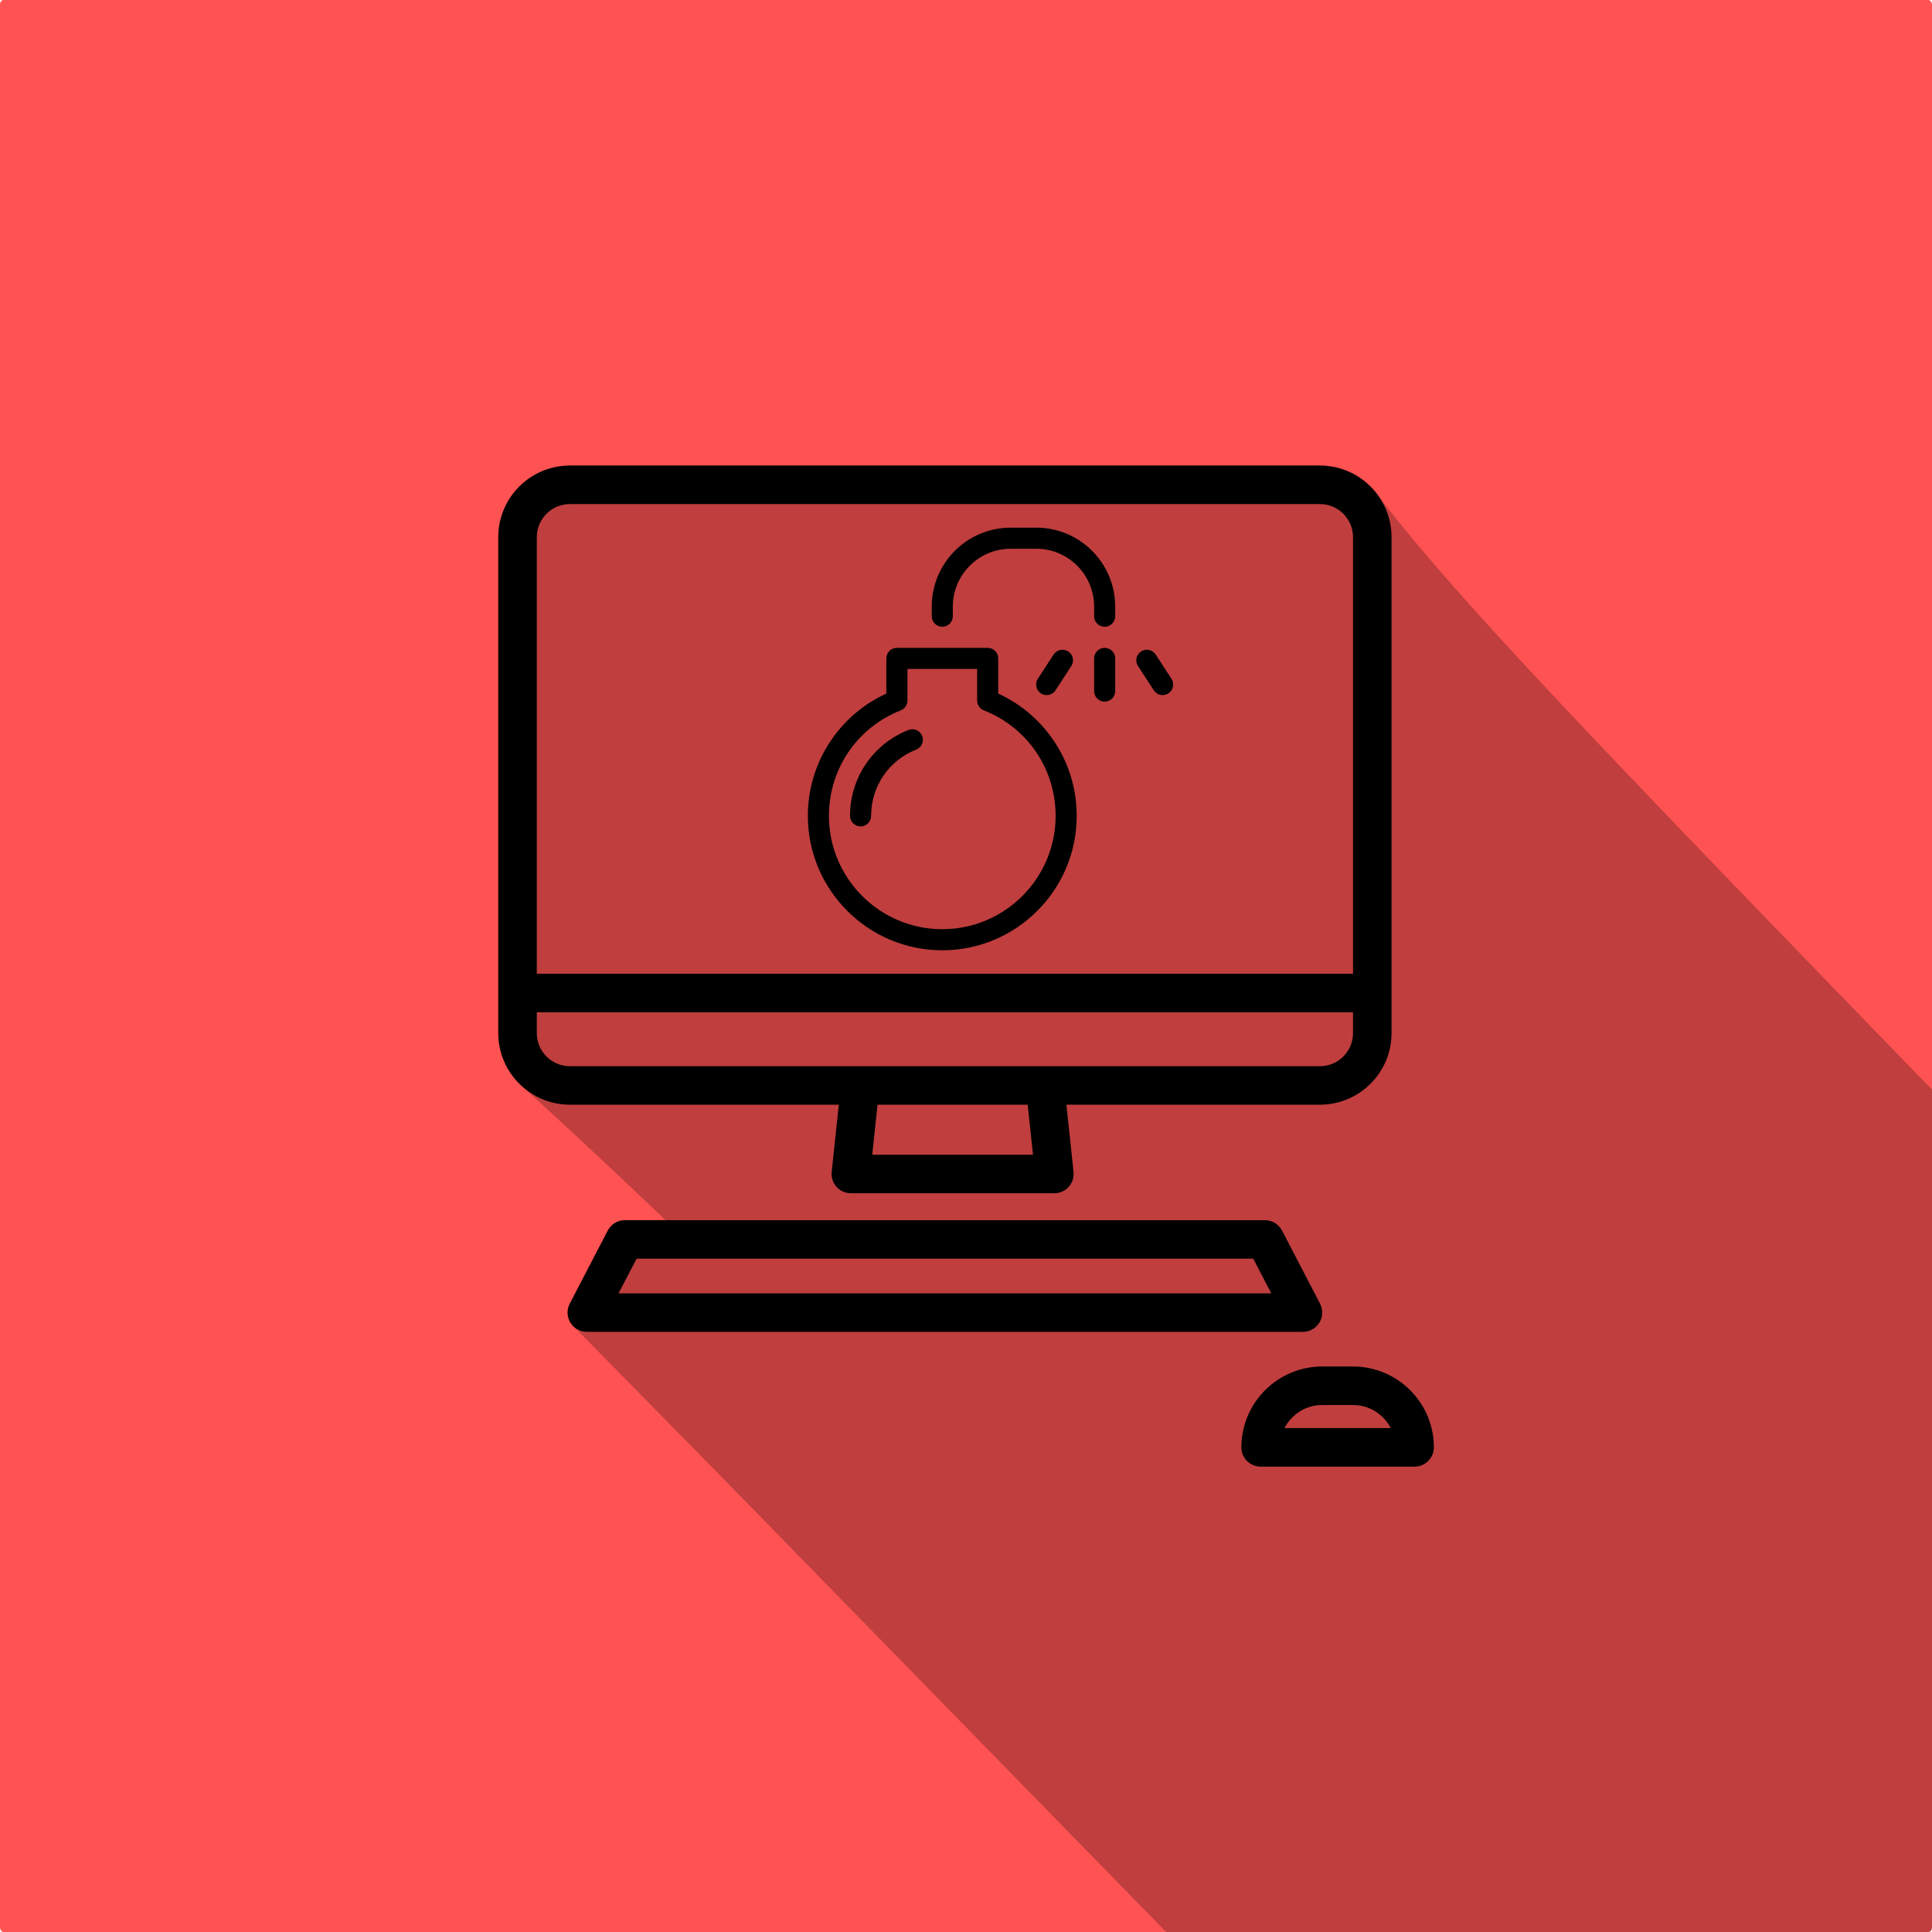 <?xml version="1.0" encoding="UTF-8" standalone="no"?>
<svg
   xmlns:dc="http://purl.org/dc/elements/1.1/"
   xmlns:cc="http://creativecommons.org/ns#"
   xmlns:rdf="http://www.w3.org/1999/02/22-rdf-syntax-ns#"
   xmlns:svg="http://www.w3.org/2000/svg"
   xmlns="http://www.w3.org/2000/svg"
   xmlns:sodipodi="http://sodipodi.sourceforge.net/DTD/sodipodi-0.dtd"
   xmlns:inkscape="http://www.inkscape.org/namespaces/inkscape"
   version="1.1"
   id="Capa_1"
   x="0px"
   y="0px"
   width="256"
   height="255.999"
   viewBox="0 0 256 255.999"
   xml:space="preserve"
   sodipodi:docname="Sicurezza sistemi informativi.svg"
   inkscape:version="1.0 (4035a4fb49, 2020-05-01)"
   inkscape:export-filename="C:\Users\linos\Desktop\Icone gruppi telegram\Sicurezza sistemi informativi2.png"
   inkscape:export-xdpi="96"
   inkscape:export-ydpi="96"><defs
   id="defs49">
	

		
	
			
			
		
				
				
			
	
	
	
















	
















		
	
			
			
			
			
			
			
		
	
	
	
















	
















	
	
	
















	
















		
	
			
			
			
			
			
			
		
		
	
			
			
			
			
			
			
		</defs><sodipodi:namedview
   inkscape:current-layer="Capa_1"
   inkscape:window-maximized="1"
   inkscape:window-y="-9"
   inkscape:window-x="-9"
   inkscape:cy="1097.5143"
   inkscape:cx="1592.7773"
   inkscape:zoom="0.26836551"
   showgrid="false"
   id="namedview47"
   inkscape:window-height="1013"
   inkscape:window-width="1920"
   inkscape:pageshadow="2"
   inkscape:pageopacity="0"
   guidetolerance="10"
   gridtolerance="10"
   objecttolerance="10"
   borderopacity="1"
   bordercolor="#666666"
   pagecolor="#ffffff"
   inkscape:document-rotation="0" />

<g
   id="g16"
   transform="translate(102.101,68.506)">
</g>
<g
   id="g18"
   transform="translate(102.101,68.506)">
</g>
<g
   id="g20"
   transform="translate(102.101,68.506)">
</g>
<g
   id="g22"
   transform="translate(102.101,68.506)">
</g>
<g
   id="g24"
   transform="translate(102.101,68.506)">
</g>
<g
   id="g26"
   transform="translate(102.101,68.506)">
</g>
<g
   id="g28"
   transform="translate(102.101,68.506)">
</g>
<g
   id="g30"
   transform="translate(102.101,68.506)">
</g>
<g
   id="g32"
   transform="translate(102.101,68.506)">
</g>
<g
   id="g34"
   transform="translate(102.101,68.506)">
</g>
<g
   id="g36"
   transform="translate(102.101,68.506)">
</g>
<g
   id="g38"
   transform="translate(102.101,68.506)">
</g>
<g
   id="g40"
   transform="translate(102.101,68.506)">
</g>
<g
   id="g42"
   transform="translate(102.101,68.506)">
</g>
<g
   id="g44"
   transform="translate(102.101,68.506)">
</g>
<g
   transform="scale(0.125)"
   id="g172"><rect
     style="fill:#ff5252"
     id="rect70"
     width="2048"
     height="2048"
     x="0"
     y="0"
     rx="3.791"
     ry="4.951" /><path
     d="m 604.06,493.524 c -41.825,10e-4 -75.85,34.027 -75.85,75.852 v 525.67 c 5.4e-4,22.885 10.199,43.418 26.273,57.336 1.006,0.975 2.041,1.917 3.1,2.836 0.999,0.969 2.028,1.906 3.078,2.82 1.057,1.027 2.15,2.016 3.264,2.982 1.034,1 2.094,1.971 3.182,2.914 1.071,1.034 2.166,2.045 3.295,3.02 0.992,0.951 2.002,1.884 3.043,2.785 0.984,0.947 1.991,1.87 3.023,2.768 0.967,0.932 1.956,1.841 2.969,2.727 0.978,0.947 1.982,1.868 3.008,2.768 0.979,0.951 1.985,1.876 3.012,2.779 0.987,0.96 2.003,1.892 3.039,2.805 1.033,1.006 2.097,1.981 3.184,2.936 1.041,1.01 2.106,1.995 3.201,2.953 0.996,0.962 2.013,1.905 3.059,2.82 0.958,0.925 1.937,1.83 2.941,2.713 0.971,0.941 1.964,1.862 2.982,2.76 0.985,0.956 1.993,1.892 3.027,2.805 0.917,0.89 1.853,1.763 2.812,2.615 0.977,0.955 1.98,1.884 3.006,2.797 0.994,0.972 2.018,1.919 3.062,2.848 1.01,0.986 2.046,1.949 3.107,2.891 1.006,0.979 2.034,1.941 3.092,2.877 0.946,0.919 1.916,1.818 2.908,2.699 0.971,0.946 1.964,1.871 2.984,2.777 0.909,0.886 1.841,1.754 2.793,2.605 0.967,0.948 1.958,1.878 2.975,2.787 0.945,0.927 1.915,1.834 2.908,2.725 0.93,0.913 1.883,1.809 2.859,2.688 1.013,0.998 2.057,1.975 3.125,2.932 0.994,0.975 2.013,1.933 3.061,2.869 0.95,0.93 1.924,1.842 2.924,2.736 0.925,0.905 1.874,1.794 2.846,2.666 0.941,0.924 1.905,1.832 2.895,2.723 0.95,0.935 1.925,1.853 2.926,2.754 0.915,0.901 1.854,1.786 2.816,2.656 0.914,0.904 1.85,1.793 2.812,2.666 0.95,0.943 1.929,1.868 2.932,2.777 0.998,0.99 2.028,1.96 3.084,2.914 0.956,0.944 1.938,1.874 2.947,2.785 0.949,0.937 1.925,1.859 2.928,2.764 0.918,0.907 1.863,1.797 2.832,2.674 0.918,0.909 1.863,1.802 2.832,2.682 0.918,0.911 1.861,1.808 2.83,2.689 0.934,0.93 1.894,1.845 2.883,2.744 0.912,0.908 1.848,1.802 2.812,2.682 0.918,0.917 1.861,1.821 2.832,2.709 0.969,0.97 1.972,1.925 3.002,2.863 0.956,0.954 1.942,1.892 2.957,2.814 0.914,0.91 1.858,1.806 2.826,2.688 0.933,0.931 1.896,1.846 2.887,2.748 0.642,0.641 1.295,1.275 1.965,1.902 h -42.986 c -7.612,0 -14.593,4.24 -18.105,10.99 -0.157,0.3 -40.299,77.529 -40.299,77.529 -3.286,6.33 -3.036,13.91 0.664,20 1.213,1.999 2.742,3.737 4.496,5.178 0.913,1.155 1.943,2.195 3.064,3.115 0.911,1.154 1.939,2.193 3.059,3.111 0.91,1.152 1.938,2.19 3.057,3.107 0.91,1.155 1.939,2.195 3.059,3.113 0.908,1.151 1.934,2.186 3.051,3.102 0.906,1.148 1.929,2.18 3.043,3.094 0.904,1.145 1.925,2.178 3.037,3.09 0.904,1.147 1.927,2.179 3.041,3.092 0.905,1.149 1.928,2.183 3.043,3.096 0.903,1.147 1.923,2.177 3.035,3.088 0.903,1.146 1.923,2.178 3.035,3.088 0.901,1.142 1.918,2.171 3.027,3.078 0.901,1.145 1.922,2.174 3.033,3.082 0.894,1.135 1.903,2.157 3.004,3.059 0.904,1.151 1.926,2.186 3.043,3.098 0.892,1.131 1.901,2.148 3,3.047 0.896,1.139 1.908,2.164 3.014,3.068 0.898,1.141 1.915,2.166 3.023,3.07 0.892,1.134 1.9,2.153 3,3.053 0.893,1.135 1.902,2.155 3.004,3.055 0.893,1.136 1.903,2.158 3.006,3.059 0.893,1.135 1.903,2.156 3.006,3.055 0.886,1.126 1.887,2.14 2.98,3.033 0.888,1.13 1.892,2.146 2.988,3.041 0.89,1.134 1.899,2.154 3,3.051 0.887,1.129 1.892,2.142 2.988,3.035 0.884,1.125 1.883,2.135 2.975,3.025 0.884,1.127 1.884,2.14 2.977,3.031 0.886,1.131 1.891,2.146 2.988,3.039 0.883,1.126 1.884,2.138 2.977,3.027 0.881,1.124 1.879,2.133 2.969,3.022 0.881,1.123 1.88,2.132 2.971,3.019 0.875,1.115 1.867,2.118 2.949,3 0.882,1.125 1.881,2.137 2.975,3.025 0.876,1.117 1.867,2.119 2.951,3.002 0.878,1.121 1.873,2.127 2.961,3.012 0.874,1.115 1.865,2.117 2.947,2.998 0.145,0.185 0.296,0.366 0.447,0.545 0.055,0.072 0.11,0.145 0.176,0.205 0.717,0.824 1.497,1.579 2.336,2.26 0.087,0.111 0.175,0.22 0.264,0.328 0.013,0.021 0.024,0.043 0.037,0.064 0.093,0.151 0.214,0.275 0.348,0.385 0.706,0.807 1.475,1.549 2.299,2.219 0.064,0.082 0.128,0.164 0.193,0.244 0.026,0.044 0.048,0.089 0.074,0.133 0.106,0.172 0.249,0.31 0.406,0.43 0.696,0.793 1.453,1.521 2.264,2.18 0.049,0.063 0.096,0.129 0.146,0.191 0.033,0.055 0.06,0.113 0.094,0.168 0.119,0.195 0.281,0.352 0.461,0.482 0.688,0.78 1.436,1.495 2.234,2.144 0.018,0.022 0.033,0.046 0.051,0.068 0.055,0.094 0.103,0.191 0.16,0.285 0.132,0.216 0.315,0.388 0.52,0.523 0.674,0.761 1.405,1.46 2.186,2.096 0.068,0.117 0.129,0.236 0.199,0.351 0.146,0.239 0.35,0.429 0.582,0.572 0.652,0.732 1.356,1.408 2.107,2.023 0.072,0.125 0.138,0.252 0.213,0.375 0.159,0.259 0.382,0.467 0.639,0.615 0.634,0.709 1.319,1.363 2.047,1.963 0.073,0.126 0.137,0.256 0.213,0.381 0.168,0.279 0.405,0.499 0.68,0.65 0.62,0.693 1.286,1.335 1.996,1.922 0.074,0.129 0.143,0.261 0.221,0.389 0.176,0.291 0.427,0.516 0.717,0.672 0.604,0.674 1.252,1.299 1.941,1.873 0.079,0.137 0.15,0.278 0.232,0.414 0.186,0.305 0.453,0.54 0.76,0.699 0.586,0.654 1.216,1.261 1.883,1.82 0.084,0.147 0.16,0.296 0.248,0.441 0.193,0.317 0.474,0.557 0.797,0.717 0.574,0.638 1.185,1.233 1.836,1.781 0.085,0.15 0.164,0.303 0.254,0.451 0.202,0.33 0.498,0.577 0.836,0.74 0.556,0.619 1.148,1.199 1.777,1.732 0.09,0.159 0.174,0.32 0.27,0.476 0.21,0.344 0.521,0.601 0.877,0.768 0.541,0.6 1.117,1.161 1.727,1.682 0.093,0.164 0.179,0.331 0.277,0.492 0.218,0.362 0.543,0.628 0.914,0.799 0.523,0.58 1.08,1.122 1.668,1.627 0.098,0.174 0.191,0.351 0.295,0.523 0.226,0.368 0.565,0.64 0.951,0.812 0.507,0.561 1.046,1.087 1.613,1.578 0.103,0.183 0.199,0.368 0.309,0.549 0.236,0.388 0.59,0.669 0.994,0.842 0.49,0.542 1.013,1.049 1.561,1.525 0.105,0.188 0.206,0.379 0.318,0.564 0.241,0.397 0.606,0.683 1.021,0.859 0.475,0.526 0.979,1.019 1.508,1.482 0.111,0.2 0.219,0.401 0.338,0.598 0.25,0.411 0.631,0.703 1.064,0.879 0.456,0.504 0.941,0.977 1.447,1.424 0.116,0.21 0.228,0.421 0.354,0.627 0.26,0.424 0.655,0.729 1.105,0.906 0.439,0.484 0.908,0.938 1.393,1.369 0.119,0.216 0.234,0.433 0.363,0.644 0.268,0.444 0.679,0.759 1.146,0.94 0.421,0.464 0.869,0.897 1.332,1.312 0.125,0.227 0.246,0.455 0.381,0.678 0.275,0.454 0.698,0.773 1.178,0.953 0.409,0.45 0.842,0.873 1.291,1.277 0.127,0.231 0.251,0.463 0.389,0.689 0.283,0.467 0.719,0.796 1.215,0.979 0.389,0.428 0.803,0.829 1.229,1.215 0.133,0.243 0.264,0.488 0.408,0.727 0.292,0.48 0.744,0.82 1.258,1.004 0.372,0.409 0.768,0.793 1.174,1.164 0.136,0.249 0.27,0.498 0.418,0.742 0.299,0.49 0.763,0.837 1.289,1.023 0.359,0.394 0.737,0.765 1.127,1.123 0.139,0.257 0.279,0.513 0.432,0.764 0.307,0.511 0.786,0.868 1.33,1.053 0.34,0.372 0.699,0.722 1.066,1.062 0.144,0.267 0.289,0.534 0.447,0.795 0.317,0.525 0.812,0.894 1.375,1.08 0.319,0.349 0.655,0.679 0.998,1 0.15,0.279 0.303,0.557 0.469,0.83 0.323,0.534 0.828,0.906 1.402,1.092 0.307,0.336 0.631,0.655 0.961,0.965 0.152,0.283 0.306,0.567 0.475,0.844 0.332,0.549 0.852,0.933 1.445,1.119 0.287,0.313 0.588,0.612 0.895,0.902 0.157,0.296 0.319,0.591 0.494,0.879 0.34,0.561 0.876,0.953 1.484,1.141 0.27,0.294 0.549,0.578 0.836,0.852 0.162,0.306 0.331,0.608 0.512,0.906 0.35,0.577 0.902,0.985 1.531,1.172 0.25,0.272 0.508,0.536 0.773,0.791 0.165,0.313 0.338,0.623 0.523,0.928 0.357,0.587 0.921,1.004 1.564,1.193 0.236,0.256 0.477,0.505 0.727,0.746 0.169,0.321 0.346,0.639 0.535,0.951 0.366,0.601 0.945,1.03 1.605,1.219 0.212,0.23 0.431,0.452 0.654,0.67 0.176,0.338 0.365,0.671 0.564,1 0.372,0.61 0.96,1.044 1.633,1.232 0.198,0.215 0.404,0.421 0.611,0.625 0.18,0.346 0.37,0.687 0.574,1.024 0.381,0.631 0.987,1.073 1.678,1.26 0.177,0.192 0.362,0.377 0.547,0.561 0.185,0.358 0.381,0.711 0.592,1.059 0.39,0.645 1.01,1.101 1.719,1.287 0.157,0.17 0.323,0.333 0.486,0.496 0.19,0.371 0.391,0.738 0.609,1.098 0.398,0.656 1.031,1.117 1.754,1.305 0.14,0.152 0.286,0.297 0.432,0.443 0.195,0.383 0.4,0.762 0.625,1.133 0.404,0.666 1.05,1.127 1.785,1.314 0.124,0.134 0.253,0.261 0.381,0.391 0.2,0.394 0.409,0.783 0.641,1.164 0.411,0.677 1.07,1.148 1.82,1.336 0.107,0.116 0.218,0.226 0.328,0.338 0.204,0.404 0.419,0.804 0.656,1.195 0.42,0.691 1.095,1.173 1.863,1.361 0.087,0.094 0.18,0.183 0.27,0.275 0.208,0.414 0.425,0.825 0.668,1.225 0.426,0.699 1.11,1.188 1.889,1.379 0.075,0.082 0.155,0.158 0.232,0.238 0.21,0.421 0.431,0.836 0.678,1.242 0.434,0.72 1.135,1.216 1.93,1.404 0.053,0.057 0.11,0.111 0.164,0.168 0.217,0.436 0.446,0.866 0.701,1.287 0.441,0.731 1.154,1.234 1.963,1.424 0.037,0.04 0.077,0.077 0.115,0.117 0.221,0.447 0.453,0.89 0.715,1.32 0.447,0.74 1.171,1.245 1.992,1.434 0.023,0.025 0.047,0.048 0.07,0.072 0.224,0.455 0.46,0.906 0.727,1.344 0.455,0.751 1.192,1.263 2.027,1.453 0.005,0.01 0.009,0.011 0.014,0.016 0.229,0.468 0.473,0.931 0.746,1.381 0.458,0.756 1.198,1.278 2.039,1.473 0.228,0.467 0.472,0.927 0.744,1.377 0.461,0.759 1.204,1.285 2.047,1.486 0.225,0.459 0.466,0.912 0.734,1.353 0.462,0.762 1.207,1.295 2.053,1.502 0.223,0.454 0.457,0.903 0.723,1.34 0.464,0.764 1.21,1.302 2.059,1.516 0.221,0.448 0.455,0.892 0.717,1.324 0.466,0.766 1.211,1.304 2.061,1.522 0.219,0.443 0.449,0.882 0.709,1.309 0.468,0.775 1.214,1.318 2.064,1.539 0.217,0.441 0.448,0.876 0.705,1.301 0.47,0.77 1.217,1.316 2.07,1.543 0.214,0.432 0.44,0.859 0.693,1.275 0.472,0.779 1.22,1.331 2.074,1.564 0.213,0.429 0.437,0.852 0.688,1.266 0.473,0.781 1.222,1.333 2.078,1.57 0.21,0.423 0.434,0.842 0.682,1.25 0.475,0.782 1.224,1.337 2.08,1.58 0.209,0.42 0.43,0.835 0.676,1.24 0.477,0.785 1.228,1.345 2.086,1.594 0.207,0.415 0.425,0.826 0.668,1.227 0.478,0.787 1.228,1.343 2.088,1.596 0.205,0.411 0.421,0.818 0.662,1.215 0.479,0.788 1.231,1.351 2.092,1.609 0.203,0.406 0.416,0.807 0.654,1.199 0.481,0.791 1.236,1.359 2.1,1.623 0.2,0.398 0.411,0.793 0.645,1.178 0.481,0.798 1.234,1.365 2.096,1.633 0.2,0.399 0.411,0.793 0.645,1.178 0.484,0.795 1.24,1.369 2.105,1.645 0.196,0.391 0.404,0.777 0.633,1.154 0.486,0.796 1.241,1.37 2.107,1.648 0.195,0.387 0.4,0.769 0.627,1.143 0.487,0.805 1.244,1.385 2.111,1.67 0.193,0.382 0.395,0.76 0.619,1.129 0.49,0.807 1.248,1.389 2.117,1.676 0.191,0.377 0.392,0.75 0.613,1.115 0.49,0.808 1.247,1.393 2.117,1.686 0.189,0.373 0.388,0.742 0.607,1.103 0.491,0.81 1.25,1.396 2.121,1.691 0.187,0.368 0.385,0.734 0.602,1.09 0.494,0.813 1.255,1.407 2.129,1.711 0.184,0.361 0.379,0.718 0.592,1.068 0.494,0.821 1.253,1.413 2.127,1.717 0.183,0.36 0.376,0.714 0.588,1.062 0.497,0.816 1.256,1.415 2.131,1.727 0.182,0.356 0.374,0.71 0.584,1.055 0.498,0.817 1.257,1.416 2.133,1.73 0.18,0.351 0.369,0.698 0.576,1.039 0.499,0.819 1.26,1.421 2.137,1.74 0.178,0.348 0.367,0.692 0.572,1.029 0.5,0.82 1.261,1.429 2.139,1.754 0.176,0.344 0.362,0.684 0.564,1.018 0.502,0.823 1.265,1.431 2.145,1.758 0.174,0.338 0.358,0.674 0.557,1.002 0.504,0.832 1.268,1.442 2.148,1.772 0.172,0.334 0.354,0.664 0.551,0.988 0.506,0.835 1.271,1.451 2.156,1.785 0.169,0.326 0.347,0.649 0.539,0.965 0.507,0.837 1.273,1.462 2.158,1.805 0.167,0.323 0.343,0.642 0.533,0.955 0.509,0.838 1.276,1.464 2.162,1.809 0.165,0.318 0.34,0.633 0.527,0.941 0.51,0.84 1.276,1.466 2.162,1.812 0.164,0.317 0.339,0.63 0.525,0.938 0.511,0.843 1.279,1.473 2.168,1.824 0.161,0.309 0.331,0.615 0.514,0.916 0.513,0.844 1.282,1.481 2.172,1.838 0.159,0.305 0.33,0.606 0.51,0.902 0.514,0.846 1.281,1.486 2.172,1.848 0.157,0.301 0.326,0.599 0.504,0.892 0.516,0.848 1.285,1.491 2.178,1.857 0.156,0.298 0.32,0.591 0.496,0.881 0.518,0.851 1.289,1.498 2.184,1.865 0.153,0.292 0.316,0.581 0.488,0.865 0.518,0.851 1.289,1.5 2.184,1.873 0.152,0.29 0.313,0.576 0.484,0.858 0.52,0.853 1.294,1.5 2.189,1.875 0.15,0.285 0.306,0.568 0.475,0.846 0.522,0.863 1.3,1.515 2.199,1.895 0.147,0.278 0.298,0.554 0.463,0.824 0.524,0.865 1.301,1.522 2.201,1.906 0.145,0.275 0.296,0.547 0.459,0.814 0.523,0.864 1.297,1.52 2.195,1.906 0.145,0.274 0.297,0.545 0.459,0.812 0.526,0.868 1.304,1.529 2.205,1.92 0.141,0.267 0.289,0.531 0.447,0.791 0.528,0.87 1.308,1.532 2.211,1.928 0.14,0.263 0.283,0.527 0.439,0.783 0.528,0.87 1.306,1.528 2.207,1.926 0.14,0.264 0.283,0.526 0.439,0.783 0.528,0.87 1.306,1.533 2.207,1.936 0.139,0.261 0.283,0.521 0.438,0.775 0.53,0.873 1.31,1.534 2.213,1.938 0.136,0.256 0.276,0.512 0.428,0.762 0.532,0.876 1.314,1.545 2.221,1.953 0.133,0.248 0.271,0.494 0.418,0.736 0.533,0.883 1.313,1.552 2.219,1.963 0.133,0.248 0.267,0.496 0.414,0.738 0.534,0.878 1.317,1.549 2.223,1.963 0.131,0.245 0.265,0.488 0.41,0.727 0.534,0.879 1.317,1.552 2.223,1.971 0.13,0.242 0.261,0.483 0.404,0.719 0.538,0.884 1.324,1.562 2.234,1.984 0.126,0.234 0.254,0.467 0.393,0.695 0.537,0.889 1.321,1.569 2.229,1.994 0.126,0.234 0.254,0.469 0.393,0.697 0.539,0.884 1.324,1.563 2.232,1.992 0.124,0.231 0.251,0.461 0.389,0.688 0.541,0.888 1.328,1.571 2.24,2.004 0.121,0.224 0.242,0.447 0.375,0.666 0.541,0.893 1.328,1.578 2.238,2.014 0.121,0.224 0.242,0.447 0.375,0.666 0.542,0.89 1.331,1.577 2.242,2.016 0.119,0.22 0.239,0.439 0.369,0.654 0.545,0.894 1.335,1.585 2.25,2.027 0.115,0.212 0.231,0.425 0.357,0.633 0.545,0.899 1.333,1.592 2.246,2.037 0.115,0.213 0.231,0.425 0.357,0.633 0.546,0.896 1.337,1.589 2.252,2.037 0.114,0.209 0.226,0.418 0.35,0.623 0.548,0.899 1.342,1.599 2.26,2.051 0.11,0.201 0.218,0.403 0.338,0.6 0.548,0.905 1.341,1.604 2.258,2.059 0.11,0.201 0.218,0.404 0.338,0.602 0.55,0.907 1.343,1.608 2.262,2.064 0.107,0.196 0.214,0.392 0.33,0.584 0.551,0.909 1.346,1.614 2.266,2.074 0.106,0.193 0.207,0.387 0.322,0.576 0.554,0.913 1.352,1.622 2.275,2.086 0.102,0.185 0.202,0.373 0.312,0.555 0.555,0.914 1.352,1.626 2.275,2.094 0.101,0.183 0.199,0.367 0.309,0.547 0.555,0.915 1.352,1.629 2.275,2.102 0.099,0.18 0.195,0.36 0.303,0.537 0.556,0.916 1.352,1.632 2.275,2.105 0.099,0.179 0.194,0.359 0.301,0.535 0.557,0.917 1.355,1.633 2.279,2.107 0.097,0.175 0.191,0.352 0.295,0.523 0.559,0.92 1.357,1.639 2.283,2.117 0.095,0.171 0.187,0.344 0.289,0.512 0.56,0.921 1.357,1.645 2.283,2.127 0.093,0.169 0.183,0.338 0.283,0.504 0.561,0.924 1.362,1.649 2.291,2.133 0.09,0.163 0.178,0.327 0.275,0.486 0.562,0.925 1.362,1.653 2.291,2.141 0.089,0.16 0.174,0.323 0.27,0.48 0.563,0.927 1.365,1.657 2.295,2.148 0.088,0.157 0.172,0.316 0.266,0.471 0.565,0.93 1.365,1.662 2.297,2.154 0.085,0.152 0.167,0.305 0.258,0.455 0.567,0.938 1.371,1.675 2.305,2.17 0.082,0.147 0.16,0.296 0.248,0.441 0.568,0.939 1.373,1.677 2.307,2.176 0.081,0.144 0.158,0.291 0.244,0.434 0.567,0.933 1.368,1.673 2.299,2.174 0.082,0.145 0.159,0.292 0.246,0.435 0.57,0.937 1.377,1.681 2.312,2.186 0.078,0.138 0.15,0.278 0.232,0.414 0.57,0.938 1.372,1.683 2.307,2.189 0.077,0.137 0.15,0.277 0.233,0.412 0.573,0.941 1.38,1.689 2.318,2.199 0.073,0.13 0.143,0.262 0.221,0.391 0.574,0.949 1.381,1.701 2.32,2.213 0.071,0.126 0.138,0.253 0.213,0.377 0.575,0.95 1.384,1.705 2.324,2.221 0.07,0.123 0.133,0.248 0.207,0.369 0.576,0.952 1.385,1.711 2.326,2.231 0.068,0.12 0.131,0.241 0.203,0.359 0.577,0.948 1.386,1.708 2.328,2.23 0.066,0.116 0.128,0.235 0.197,0.35 0.579,0.956 1.39,1.72 2.334,2.244 0.064,0.112 0.121,0.226 0.188,0.336 0.578,0.956 1.388,1.719 2.33,2.244 0.064,0.112 0.122,0.226 0.19,0.336 0.582,0.955 1.394,1.726 2.34,2.256 0.06,0.104 0.115,0.211 0.178,0.314 0.582,0.962 1.395,1.733 2.342,2.266 0.058,0.101 0.109,0.205 0.17,0.305 0.582,0.963 1.395,1.736 2.342,2.27 0.057,0.099 0.11,0.2 0.17,0.299 0.583,0.963 1.394,1.74 2.34,2.277 0.056,0.098 0.107,0.197 0.166,0.293 0.584,0.96 1.397,1.734 2.344,2.273 0.055,0.095 0.105,0.193 0.162,0.287 0.583,0.959 1.394,1.732 2.338,2.273 0.055,0.095 0.105,0.193 0.162,0.287 0.586,0.962 1.401,1.737 2.348,2.281 0.051,0.089 0.097,0.18 0.15,0.268 0.587,0.969 1.404,1.747 2.352,2.293 0.049,0.085 0.093,0.173 0.145,0.258 0.588,0.97 1.401,1.751 2.35,2.301 0.048,0.082 0.091,0.166 0.141,0.248 0.589,0.972 1.405,1.752 2.353,2.303 0.048,0.082 0.089,0.167 0.139,0.248 0.585,0.967 1.4,1.75 2.348,2.305 0.045,0.078 0.086,0.159 0.133,0.236 0.593,0.969 1.411,1.751 2.359,2.307 0.045,0.077 0.084,0.156 0.131,0.232 0.59,0.97 1.405,1.753 2.352,2.312 0.044,0.075 0.084,0.152 0.129,0.227 0.586,0.968 1.4,1.749 2.344,2.309 0.043,0.074 0.081,0.15 0.125,0.223 0.593,0.976 1.415,1.764 2.367,2.328 0.039,0.067 0.073,0.135 0.113,0.201 0.589,0.974 1.408,1.763 2.357,2.33 0.039,0.067 0.073,0.135 0.113,0.201 0.59,0.972 1.404,1.757 2.35,2.324 0.038,0.065 0.071,0.131 0.109,0.195 0.595,0.983 1.418,1.774 2.371,2.344 0.034,0.058 0.065,0.118 0.1,0.176 0.596,0.98 1.415,1.771 2.361,2.344 0.034,0.058 0.064,0.118 0.1,0.176 0.595,0.979 1.416,1.772 2.367,2.348 0.032,0.054 0.059,0.109 0.092,0.162 0.597,0.984 1.418,1.778 2.367,2.356 0.032,0.055 0.061,0.112 0.094,0.166 0.597,0.984 1.418,1.778 2.369,2.357 0.028,0.047 0.052,0.096 0.08,0.143 0.598,0.987 1.418,1.782 2.367,2.363 0.028,0.048 0.053,0.098 0.082,0.146 0.595,0.982 1.417,1.778 2.365,2.363 0.027,0.045 0.049,0.092 0.076,0.137 0.604,0.99 1.427,1.789 2.379,2.375 0.024,0.041 0.045,0.084 0.07,0.125 0.596,0.986 1.418,1.787 2.369,2.377 0.024,0.041 0.046,0.082 0.07,0.123 0.6,0.99 1.427,1.792 2.381,2.383 0.021,0.035 0.039,0.072 0.061,0.107 0.598,0.99 1.419,1.793 2.371,2.387 0.02,0.034 0.038,0.069 0.059,0.103 0.603,0.988 1.424,1.79 2.373,2.387 0.02,0.033 0.036,0.068 0.057,0.102 0.604,0.994 1.43,1.802 2.385,2.4 0.016,0.026 0.029,0.054 0.045,0.08 0.605,0.993 1.432,1.802 2.385,2.402 0.015,0.026 0.029,0.052 0.045,0.078 0.602,0.993 1.425,1.801 2.375,2.402 0.015,0.026 0.029,0.052 0.045,0.078 0.606,0.996 1.433,1.806 2.387,2.41 0.012,0.019 0.021,0.039 0.033,0.059 0.602,0.999 1.425,1.812 2.375,2.418 0.012,0.021 0.023,0.042 0.035,0.062 0.609,1.002 1.439,1.817 2.398,2.424 0.01,0.012 0.014,0.025 0.022,0.037 0.605,1.001 1.432,1.816 2.387,2.428 0.01,0.014 0.015,0.028 0.023,0.041 0.605,0.998 1.429,1.812 2.379,2.424 0.01,0.012 0.014,0.025 0.022,0.037 0.611,1.005 1.442,1.824 2.4,2.439 0,0.01 0.01,0.013 0.01,0.02 0.608,1.004 1.434,1.823 2.389,2.439 0,0.01 0.01,0.014 0.012,0.022 0.61,1.001 1.438,1.82 2.393,2.438 0,0 0.01,0.01 0.01,0.012 0.606,1.003 1.431,1.822 2.383,2.441 0,0 0,0.01 0.01,0.01 0.61,1.007 1.441,1.827 2.397,2.447 0.612,1.003 1.438,1.826 2.391,2.449 0.613,1.011 1.445,1.837 2.404,2.463 0.611,0.996 1.431,1.811 2.375,2.432 0.614,0.997 1.437,1.816 2.385,2.439 0.615,1.004 1.444,1.826 2.397,2.451 0.611,0.994 1.429,1.812 2.373,2.436 0.614,0.989 1.433,1.804 2.377,2.428 0.613,0.988 1.426,1.803 2.363,2.426 0.616,0.994 1.438,1.812 2.385,2.439 0.618,0.989 1.434,1.804 2.375,2.428 0.611,0.974 1.416,1.781 2.344,2.402 0.618,0.987 1.435,1.804 2.377,2.432 0.615,0.971 1.418,1.78 2.344,2.404 0.618,0.983 1.431,1.8 2.369,2.428 0.618,0.972 1.425,1.78 2.353,2.404 0.614,0.968 1.415,1.775 2.338,2.398 0.619,0.974 1.425,1.783 2.353,2.408 0.619,0.966 1.421,1.773 2.344,2.397 0.616,0.963 1.413,1.77 2.332,2.394 0.621,0.967 1.423,1.773 2.346,2.398 0.62,0.958 1.415,1.759 2.33,2.383 0.622,0.964 1.423,1.771 2.344,2.398 0.43,0.665 0.948,1.25 1.529,1.758 h 808.084 c 2.1,0 3.791,-2.208 3.791,-4.951 v -888.127 c -0.45,-0.593 -1.077,-1.183 -1.879,-1.77 -0.447,-0.783 -1.208,-1.561 -2.264,-2.334 -0.448,-0.776 -1.203,-1.548 -2.244,-2.314 -0.452,-0.783 -1.212,-1.559 -2.262,-2.332 -0.454,-0.779 -1.211,-1.555 -2.252,-2.324 -0.458,-0.787 -1.222,-1.569 -2.273,-2.346 -0.461,-0.783 -1.225,-1.56 -2.268,-2.332 -0.465,-0.786 -1.232,-1.566 -2.277,-2.342 -0.466,-0.781 -1.225,-1.557 -2.26,-2.328 -0.471,-0.793 -1.241,-1.583 -2.293,-2.365 -0.474,-0.786 -1.237,-1.566 -2.275,-2.342 -0.477,-0.793 -1.247,-1.582 -2.295,-2.365 -0.481,-0.788 -1.248,-1.571 -2.287,-2.35 -0.479,-0.783 -1.237,-1.561 -2.262,-2.334 -0.487,-0.806 -1.27,-1.607 -2.33,-2.402 -0.487,-0.785 -1.248,-1.565 -2.273,-2.34 -0.492,-0.799 -1.268,-1.592 -2.312,-2.381 -0.493,-0.792 -1.259,-1.581 -2.291,-2.363 -0.495,-0.797 -1.266,-1.589 -2.301,-2.375 -0.497,-0.798 -1.269,-1.59 -2.303,-2.377 -0.502,-0.803 -1.28,-1.6 -2.32,-2.393 -0.503,-0.796 -1.275,-1.587 -2.303,-2.373 -0.508,-0.805 -1.289,-1.606 -2.328,-2.4 -0.51,-0.803 -1.288,-1.6 -2.322,-2.393 -0.513,-0.802 -1.292,-1.599 -2.322,-2.391 -0.512,-0.798 -1.288,-1.591 -2.309,-2.379 -0.516,-0.808 -1.298,-1.609 -2.328,-2.406 -0.518,-0.805 -1.299,-1.605 -2.324,-2.4 -0.521,-0.811 -1.307,-1.616 -2.338,-2.416 -0.526,-0.812 -1.313,-1.621 -2.346,-2.422 -0.528,-0.81 -1.317,-1.613 -2.344,-2.412 -0.528,-0.806 -1.312,-1.608 -2.33,-2.404 -0.53,-0.812 -1.317,-1.618 -2.34,-2.42 -0.535,-0.818 -1.331,-1.632 -2.361,-2.439 -0.534,-0.808 -1.323,-1.612 -2.336,-2.41 -0.545,-0.826 -1.347,-1.646 -2.387,-2.461 -0.543,-0.812 -1.329,-1.617 -2.346,-2.418 -0.55,-0.824 -1.344,-1.644 -2.377,-2.457 -0.552,-0.819 -1.342,-1.631 -2.367,-2.439 -0.553,-0.818 -1.34,-1.632 -2.361,-2.439 -0.558,-0.824 -1.355,-1.642 -2.383,-2.455 -0.559,-0.821 -1.35,-1.637 -2.371,-2.447 -0.561,-0.822 -1.354,-1.636 -2.373,-2.447 -0.562,-0.824 -1.354,-1.642 -2.373,-2.455 -0.568,-0.829 -1.368,-1.653 -2.393,-2.471 -0.568,-0.824 -1.363,-1.644 -2.379,-2.457 -0.574,-0.832 -1.38,-1.659 -2.406,-2.481 -0.571,-0.822 -1.365,-1.64 -2.373,-2.451 -0.576,-0.833 -1.379,-1.661 -2.398,-2.482 -0.577,-0.829 -1.38,-1.652 -2.393,-2.471 -0.583,-0.837 -1.393,-1.67 -2.416,-2.496 -0.582,-0.831 -1.389,-1.655 -2.4,-2.475 -0.583,-0.832 -1.388,-1.661 -2.398,-2.482 -0.585,-0.834 -1.394,-1.66 -2.402,-2.482 -0.59,-0.841 -1.405,-1.676 -2.422,-2.506 -0.59,-0.836 -1.403,-1.667 -2.412,-2.492 -0.594,-0.841 -1.411,-1.676 -2.424,-2.506 -0.597,-0.841 -1.411,-1.678 -2.422,-2.508 -0.604,-0.849 -1.425,-1.692 -2.447,-2.529 -0.606,-0.844 -1.417,-1.683 -2.432,-2.516 -0.613,-0.852 -1.432,-1.697 -2.457,-2.537 -0.608,-0.836 -1.409,-1.669 -2.41,-2.494 -0.614,-0.85 -1.43,-1.695 -2.447,-2.533 -0.614,-0.845 -1.426,-1.684 -2.434,-2.518 -0.621,-0.854 -1.444,-1.702 -2.463,-2.545 -0.62,-0.847 -1.436,-1.69 -2.443,-2.525 -0.621,-0.849 -1.439,-1.692 -2.445,-2.529 -0.622,-0.849 -1.44,-1.693 -2.443,-2.531 -0.628,-0.857 -1.456,-1.709 -2.469,-2.555 -0.627,-0.852 -1.45,-1.698 -2.453,-2.539 -0.629,-0.855 -1.456,-1.705 -2.461,-2.549 -0.634,-0.86 -1.465,-1.714 -2.475,-2.562 -0.634,-0.856 -1.462,-1.706 -2.465,-2.551 -0.634,-0.856 -1.464,-1.706 -2.463,-2.551 -0.639,-0.863 -1.475,-1.719 -2.481,-2.57 -0.648,-0.872 -1.49,-1.738 -2.508,-2.598 -0.648,-0.865 -1.479,-1.725 -2.488,-2.578 -0.65,-0.864 -1.478,-1.722 -2.484,-2.574 -0.658,-0.873 -1.496,-1.742 -2.514,-2.604 -0.649,-0.856 -1.469,-1.708 -2.461,-2.553 -0.661,-0.876 -1.506,-1.746 -2.522,-2.609 -0.654,-0.86 -1.484,-1.715 -2.477,-2.564 -0.66,-0.872 -1.502,-1.738 -2.506,-2.598 -0.658,-0.867 -1.499,-1.729 -2.494,-2.584 -0.659,-0.87 -1.504,-1.732 -2.498,-2.59 -0.665,-0.877 -1.518,-1.747 -2.52,-2.611 -0.663,-0.873 -1.514,-1.739 -2.508,-2.6 -0.662,-0.871 -1.512,-1.736 -2.5,-2.596 -0.663,-0.874 -1.52,-1.741 -2.508,-2.604 -0.669,-0.882 -1.535,-1.758 -2.531,-2.629 -0.671,-0.882 -1.54,-1.755 -2.533,-2.625 -0.673,-0.883 -1.539,-1.758 -2.531,-2.629 -0.68,-0.89 -1.553,-1.774 -2.555,-2.652 -0.678,-0.883 -1.546,-1.758 -2.537,-2.629 -0.681,-0.885 -1.547,-1.765 -2.539,-2.639 -0.681,-0.885 -1.546,-1.763 -2.535,-2.637 -0.691,-0.897 -1.565,-1.787 -2.568,-2.672 -0.689,-0.89 -1.558,-1.773 -2.551,-2.65 -0.69,-0.889 -1.555,-1.771 -2.545,-2.648 -0.699,-0.901 -1.575,-1.795 -2.578,-2.684 -0.697,-0.893 -1.565,-1.78 -2.557,-2.66 -0.697,-0.892 -1.563,-1.776 -2.551,-2.656 -0.718,-0.92 -1.609,-1.831 -2.633,-2.738 -0.704,-0.891 -1.561,-1.777 -2.549,-2.656 -0.726,-0.92 -1.602,-1.833 -2.627,-2.74 -0.72,-0.903 -1.583,-1.799 -2.588,-2.689 -0.712,-0.891 -1.563,-1.776 -2.549,-2.654 -0.722,-0.907 -1.593,-1.809 -2.596,-2.703 -0.724,-0.907 -1.597,-1.807 -2.598,-2.701 -0.713,-0.892 -1.574,-1.777 -2.553,-2.656 -0.724,-0.91 -1.603,-1.814 -2.6,-2.711 -0.721,-0.905 -1.597,-1.801 -2.584,-2.693 -0.72,-0.904 -1.596,-1.8 -2.578,-2.691 -0.734,-0.924 -1.636,-1.84 -2.641,-2.75 -0.73,-0.913 -1.616,-1.819 -2.607,-2.719 -0.747,-0.934 -1.657,-1.859 -2.674,-2.779 -0.746,-0.924 -1.628,-1.841 -2.635,-2.752 -0.731,-0.902 -1.596,-1.798 -2.572,-2.688 -0.754,-0.936 -1.648,-1.866 -2.664,-2.789 -0.736,-0.906 -1.608,-1.806 -2.586,-2.699 -0.748,-0.926 -1.637,-1.845 -2.635,-2.758 -0.753,-0.93 -1.647,-1.853 -2.648,-2.77 -0.765,-0.942 -1.665,-1.878 -2.682,-2.807 -0.773,-0.945 -1.663,-1.883 -2.686,-2.814 -0.775,-0.941 -1.661,-1.874 -2.68,-2.801 -0.766,-0.926 -1.639,-1.847 -2.639,-2.76 -0.775,-0.938 -1.662,-1.869 -2.674,-2.793 -0.761,-0.919 -1.628,-1.833 -2.613,-2.738 -0.775,-0.939 -1.664,-1.871 -2.67,-2.797 -0.782,-0.945 -1.677,-1.885 -2.689,-2.816 -0.764,-0.921 -1.637,-1.835 -2.617,-2.742 -0.779,-0.945 -1.674,-1.884 -2.678,-2.814 -0.776,-0.938 -1.668,-1.869 -2.662,-2.793 -0.785,-0.95 -1.687,-1.894 -2.693,-2.83 -0.768,-0.928 -1.653,-1.849 -2.629,-2.764 -0.785,-0.952 -1.689,-1.896 -2.689,-2.834 -0.786,-0.952 -1.691,-1.897 -2.689,-2.834 -0.812,-0.982 -1.747,-1.955 -2.781,-2.922 -0.815,-0.976 -1.732,-1.945 -2.764,-2.906 -0.797,-0.949 -1.688,-1.892 -2.688,-2.826 -0.802,-0.955 -1.698,-1.903 -2.701,-2.844 -0.803,-0.957 -1.704,-1.907 -2.707,-2.85 -0.804,-0.959 -1.705,-1.91 -2.707,-2.854 -0.814,-0.971 -1.728,-1.933 -2.742,-2.889 -0.794,-0.944 -1.682,-1.881 -2.662,-2.811 -0.812,-0.971 -1.726,-1.933 -2.732,-2.889 -0.805,-0.961 -1.712,-1.915 -2.705,-2.861 -0.817,-0.977 -1.737,-1.945 -2.744,-2.906 -0.799,-0.954 -1.702,-1.899 -2.68,-2.838 -0.855,-1.026 -1.82,-2.042 -2.879,-3.051 -0.847,-1.004 -1.786,-1.999 -2.826,-2.986 -0.815,-0.96 -1.709,-1.913 -2.697,-2.857 -0.833,-0.984 -1.752,-1.961 -2.764,-2.93 -0.826,-0.976 -1.737,-1.944 -2.736,-2.904 -0.839,-0.993 -1.767,-1.978 -2.783,-2.955 -0.829,-0.979 -1.746,-1.951 -2.744,-2.914 -0.832,-0.986 -1.755,-1.962 -2.756,-2.932 -0.829,-0.983 -1.748,-1.959 -2.742,-2.926 -0.858,-1.02 -1.812,-2.031 -2.846,-3.033 -0.857,-1.013 -1.8,-2.02 -2.826,-3.016 -0.87,-1.025 -1.819,-2.042 -2.859,-3.049 -0.836,-0.981 -1.744,-1.956 -2.734,-2.92 -0.859,-1.012 -1.797,-2.015 -2.816,-3.01 -0.848,-0.998 -1.774,-1.988 -2.775,-2.969 -0.848,-1.001 -1.775,-1.991 -2.775,-2.975 -0.862,-1.02 -1.805,-2.03 -2.822,-3.031 -0.86,-1.017 -1.804,-2.024 -2.816,-3.023 -0.896,-1.06 -1.875,-2.112 -2.934,-3.152 -0.879,-1.032 -1.83,-2.057 -2.859,-3.07 -0.848,-0.995 -1.762,-1.982 -2.748,-2.959 -0.895,-1.056 -1.867,-2.102 -2.914,-3.139 -0.853,-1.003 -1.776,-1.996 -2.764,-2.98 -0.879,-1.039 -1.831,-2.067 -2.852,-3.086 -0.857,-1.014 -1.789,-2.019 -2.779,-3.014 -0.942,-1.118 -1.968,-2.227 -3.068,-3.322 -0.865,-1.016 -1.792,-2.023 -2.785,-3.02 -0.895,-1.056 -1.858,-2.103 -2.889,-3.139 -0.88,-1.038 -1.827,-2.066 -2.836,-3.084 -0.9,-1.065 -1.867,-2.12 -2.9,-3.164 -0.873,-1.033 -1.813,-2.056 -2.809,-3.068 -0.941,-1.119 -1.957,-2.229 -3.039,-3.324 -0.889,-1.049 -1.837,-2.086 -2.848,-3.113 -0.909,-1.077 -1.883,-2.143 -2.918,-3.197 -0.894,-1.06 -1.85,-2.11 -2.863,-3.148 -0.895,-1.064 -1.853,-2.116 -2.865,-3.158 -0.941,-1.123 -1.947,-2.232 -3.016,-3.33 -0.922,-1.096 -1.907,-2.18 -2.949,-3.252 -0.901,-1.071 -1.858,-2.132 -2.871,-3.18 -0.907,-1.083 -1.872,-2.154 -2.891,-3.213 -0.947,-1.134 -1.953,-2.255 -3.019,-3.363 -0.928,-1.11 -1.916,-2.205 -2.957,-3.289 -0.916,-1.096 -1.887,-2.181 -2.91,-3.252 -0.915,-1.099 -1.885,-2.186 -2.906,-3.26 -0.941,-1.134 -1.936,-2.255 -2.986,-3.361 -0.949,-1.145 -1.959,-2.277 -3.018,-3.395 -0.922,-1.112 -1.895,-2.212 -2.918,-3.297 -0.943,-1.142 -1.938,-2.271 -2.984,-3.385 -0.951,-1.154 -1.953,-2.294 -3.008,-3.418 -0.936,-1.138 -1.926,-2.263 -2.961,-3.371 -0.932,-1.136 -1.913,-2.258 -2.942,-3.365 -0.947,-1.161 -1.943,-2.306 -2.988,-3.436 -0.958,-1.176 -1.969,-2.337 -3.025,-3.48 -0.94,-1.157 -1.93,-2.297 -2.963,-3.422 -0.955,-1.181 -1.956,-2.347 -3.006,-3.494 -0.962,-1.192 -1.973,-2.368 -3.029,-3.525 -0.94,-1.168 -1.927,-2.319 -2.955,-3.453 -0.944,-1.179 -1.929,-2.343 -2.961,-3.486 -0.973,-1.222 -1.995,-2.426 -3.061,-3.609 -0.949,-1.194 -1.944,-2.369 -2.978,-3.525 -0.939,-1.187 -1.916,-2.358 -2.938,-3.508 -0.985,-1.256 -2.023,-2.488 -3.1,-3.701 -0.94,-1.199 -1.92,-2.38 -2.941,-3.539 -0.945,-1.215 -1.934,-2.407 -2.961,-3.58 -0.986,-1.276 -2.031,-2.521 -3.106,-3.75 -0.915,-1.186 -1.871,-2.35 -2.861,-3.494 -0.964,-1.262 -1.967,-2.502 -3.014,-3.717 -0.965,-1.269 -1.959,-2.521 -3.006,-3.74 -0.934,-1.235 -1.913,-2.443 -2.924,-3.631 -0.953,-1.27 -1.954,-2.51 -2.986,-3.729 -0.95,-1.274 -1.94,-2.523 -2.969,-3.744 -0.935,-1.263 -1.9,-2.506 -2.912,-3.715 -0.927,-1.262 -1.89,-2.5 -2.893,-3.707 -0.934,-1.284 -1.918,-2.53 -2.93,-3.756 -0.918,-1.271 -1.876,-2.512 -2.869,-3.725 -13.77,-19.261 -36.298,-31.852 -61.725,-31.852 h -0.012 -794.988 z"
     style="fill:#000001;fill-opacity:0.247;stroke-width:0.875"
     id="path1379" /><g
     transform="translate(102.101,68.506)"
     style="fill:#000000"
     id="g372"><g
       style="fill:#000000"
       id="g323"><g
         style="fill:#000000"
         id="g275"><g
           style="fill:#000000"
           id="g177"
           transform="matrix(2.721,0,0,2.721,391.425,425.018)"><g
             style="fill:#000000"
             id="g119">
	<path
   style="fill:#000000"
   id="path113"
   d="m 145.407,248.988 -2.775,26.209 c -0.224,2.115 0.46,4.225 1.883,5.806 1.422,1.581 3.449,2.483 5.576,2.483 h 79.301 c 2.126,0 4.153,-0.903 5.576,-2.483 1.422,-1.581 2.106,-3.691 1.883,-5.806 l -2.775,-26.209 h 98.777 c 15.374,0 27.881,-12.507 27.881,-27.881 V 27.881 C 360.733,12.507 348.225,0 332.852,0 H 40.63 C 25.256,0 12.749,12.507 12.749,27.881 v 193.226 c 0,15.374 12.507,27.881 27.881,27.881 z m 75.648,19.499 h -62.629 l 2.064,-19.499 h 58.5 z M 40.63,15 h 292.222 c 7.103,0 12.881,5.778 12.881,12.881 V 197.99 H 27.749 V 27.881 C 27.749,20.778 33.527,15 40.63,15 Z M 27.749,221.107 v -8.117 h 317.983 v 8.117 c 0,7.103 -5.778,12.881 -12.881,12.881 H 40.63 c -7.103,0 -12.881,-5.778 -12.881,-12.881 z" />
	<path
   style="fill:#000000"
   id="path115"
   d="m 332.645,333.876 c 1.36,-2.24 1.453,-5.027 0.244,-7.352 l -14.813,-28.499 c -1.291,-2.483 -3.856,-4.041 -6.655,-4.041 H 62.061 c -2.798,0 -5.364,1.558 -6.655,4.041 l -14.813,28.499 c -1.208,2.325 -1.116,5.112 0.244,7.352 1.36,2.24 3.791,3.607 6.411,3.607 h 278.986 c 2.62,10e-4 5.051,-1.367 6.411,-3.607 z M 59.599,322.484 66.615,308.985 h 240.251 l 7.017,13.499 z" />
	<path
   style="fill:#000000"
   id="path117"
   d="m 345.733,350.982 h -12 c -17.368,0 -31.499,14.13 -31.499,31.499 0,4.142 3.358,7.5 7.5,7.5 h 59.997 c 4.142,0 7.5,-3.358 7.5,-7.5 0.001,-17.368 -14.129,-31.499 -31.498,-31.499 z m -26.693,23.999 c 2.735,-5.337 8.295,-8.999 14.693,-8.999 h 12 c 6.398,0 11.958,3.662 14.694,8.999 z" />
</g><g
             style="fill:#000000"
             id="g121">
</g><g
             style="fill:#000000"
             id="g123">
</g><g
             style="fill:#000000"
             id="g125">
</g><g
             style="fill:#000000"
             id="g127">
</g><g
             style="fill:#000000"
             id="g129">
</g><g
             style="fill:#000000"
             id="g131">
</g><g
             style="fill:#000000"
             id="g133">
</g><g
             style="fill:#000000"
             id="g135">
</g><g
             style="fill:#000000"
             id="g137">
</g><g
             style="fill:#000000"
             id="g139">
</g><g
             style="fill:#000000"
             id="g141">
</g><g
             style="fill:#000000"
             id="g143">
</g><g
             style="fill:#000000"
             id="g145">
</g><g
             style="fill:#000000"
             id="g147">
</g><g
             style="fill:#000000"
             id="g149">
</g></g><g
           style="fill:#000000"
           transform="matrix(0.875,0,0,0.875,723.893,490.836)"
           id="g151"><g
             style="fill:#000000"
             id="g88">
	<g
   style="fill:#000000"
   id="g86">
		<g
   style="fill:#000000"
   id="g84">
			<path
   style="fill:#000000"
   d="M 265.334,201.007 V 158.39 c 0,-7.055 -5.72,-12.773 -12.773,-12.773 H 142.56 c -7.053,0 -12.773,5.719 -12.773,12.773 v 42.617 C 103.191,213.171 80.448,232.2 63.64,256.44 44.707,283.744 34.7,315.799 34.7,349.139 34.7,438.941 107.759,512 197.561,512 c 89.802,0 162.861,-73.059 162.861,-162.861 0,-33.34 -10.007,-65.395 -28.939,-92.699 -16.81,-24.24 -39.552,-43.269 -66.149,-55.433 z m -67.773,285.446 c -75.714,0 -137.314,-61.598 -137.314,-137.314 0,-56.814 34.147,-106.98 86.996,-127.806 4.882,-1.924 8.091,-6.637 8.091,-11.884 v -38.286 h 84.454 v 38.287 c 0,5.247 3.209,9.961 8.091,11.884 52.849,20.824 86.996,70.992 86.996,127.806 0,75.715 -61.6,137.313 -137.314,137.313 z"
   id="path72" />
			<path
   style="fill:#000000"
   d="m 156.608,245.102 c -43.02,16.952 -70.814,57.789 -70.814,104.037 0,7.055 5.72,12.773 12.773,12.773 7.053,0 12.773,-5.719 12.773,-12.773 0,-35.684 21.445,-67.191 54.633,-80.269 6.564,-2.587 9.787,-10.004 7.202,-16.567 -2.585,-6.563 -10.003,-9.786 -16.567,-7.201 z"
   id="path74" />
			<path
   style="fill:#000000"
   d="m 311.458,0 h -31.083 c -52.707,0 -95.587,42.88 -95.587,95.587 v 11.709 c 0,7.055 5.72,12.773 12.773,12.773 7.053,0 12.773,-5.719 12.773,-12.773 V 95.587 c 0,-38.62 31.42,-70.04 70.04,-70.04 h 31.083 c 38.62,0 70.04,31.42 70.04,70.04 v 11.709 c 0,7.055 5.72,12.773 12.773,12.773 7.054,0 12.773,-5.719 12.773,-12.773 V 95.587 C 407.045,42.88 364.164,0 311.458,0 Z"
   id="path76" />
			<path
   style="fill:#000000"
   d="m 394.271,145.617 c -7.053,0 -12.773,5.719 -12.773,12.773 v 39.598 c 0,7.055 5.72,12.773 12.773,12.773 7.054,0 12.773,-5.719 12.773,-12.773 V 158.39 c 0.001,-7.055 -5.719,-12.773 -12.773,-12.773 z"
   id="path78" />
			<path
   style="fill:#000000"
   d="m 475.225,183.082 -19.16,-29.394 c -3.852,-5.91 -11.764,-7.578 -17.676,-3.726 -5.91,3.852 -7.578,11.766 -3.725,17.676 l 19.16,29.394 c 2.449,3.757 6.539,5.799 10.713,5.799 2.391,0 4.81,-0.671 6.963,-2.074 5.911,-3.851 7.578,-11.764 3.725,-17.675 z"
   id="path80" />
			<path
   style="fill:#000000"
   d="m 317.042,200.758 c 2.154,1.404 4.572,2.074 6.963,2.074 4.174,0 8.264,-2.042 10.713,-5.799 l 19.16,-29.394 c 3.854,-5.91 2.185,-13.823 -3.725,-17.676 -5.911,-3.854 -13.825,-2.183 -17.676,3.726 l -19.16,29.394 c -3.853,5.91 -2.185,13.823 3.725,17.675 z"
   id="path82" />
		</g>
	</g>
</g><g
             style="fill:#000000"
             id="g90">
</g><g
             style="fill:#000000"
             id="g92">
</g><g
             style="fill:#000000"
             id="g94">
</g><g
             style="fill:#000000"
             id="g96">
</g><g
             style="fill:#000000"
             id="g98">
</g><g
             style="fill:#000000"
             id="g100">
</g><g
             style="fill:#000000"
             id="g102">
</g><g
             style="fill:#000000"
             id="g104">
</g><g
             style="fill:#000000"
             id="g106">
</g><g
             style="fill:#000000"
             id="g108">
</g><g
             style="fill:#000000"
             id="g110">
</g><g
             style="fill:#000000"
             id="g112">
</g><g
             style="fill:#000000"
             id="g114">
</g><g
             style="fill:#000000"
             id="g116">
</g><g
             style="fill:#000000"
             id="g118">
</g></g></g></g></g></g></svg>
